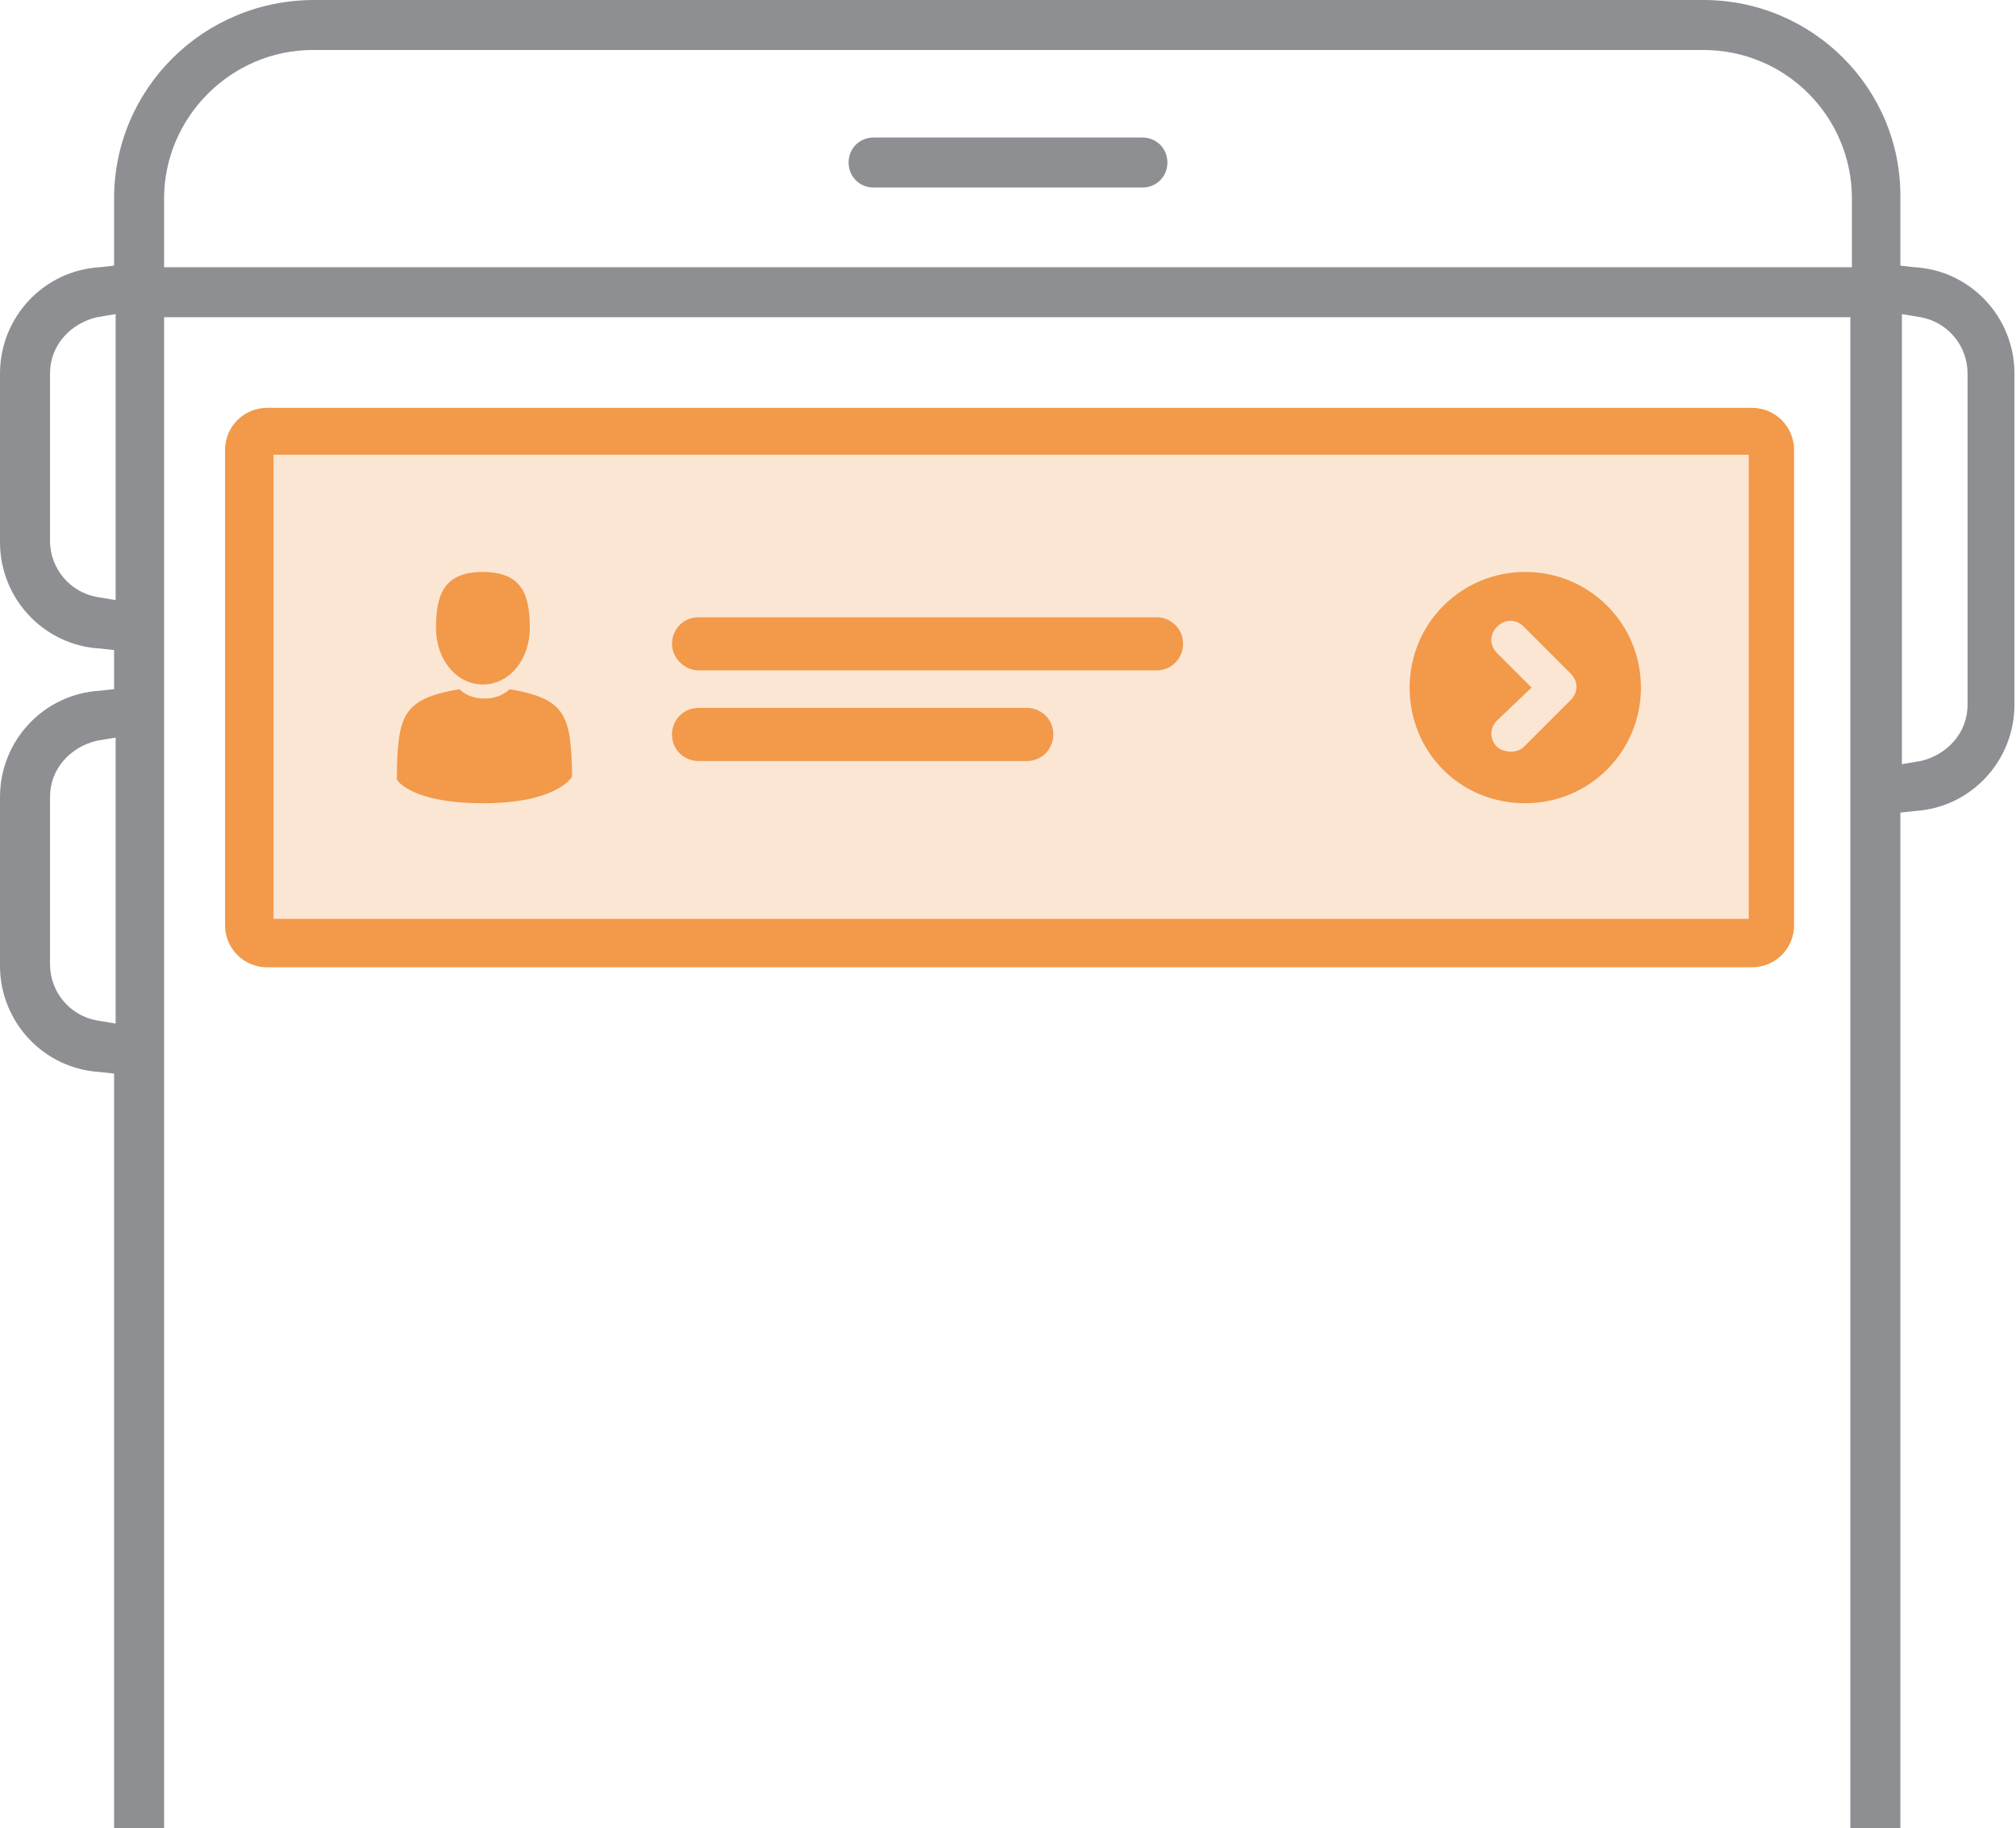 <svg width="129" height="117" viewBox="0 0 129 117" fill="none" xmlns="http://www.w3.org/2000/svg">
<rect x="16" y="29" width="96" height="30" fill="#FBE6D3"/>
<path opacity="0.7" d="M55.9 12H73.1C74 12 74.7 11.3 74.7 10.4C74.7 9.5 74 8.8 73.1 8.8H55.9C55 8.8 54.3 9.5 54.3 10.4C54.3 11.3 55 12 55.9 12Z" fill="#5E6066"/>
<path d="M112.1 26.1H17.1C15.6 26.1 14.4 27.3 14.4 28.8V59.2C14.4 60.7 15.6 61.9 17.1 61.9H112.1C113.6 61.9 114.8 60.7 114.8 59.2V28.8C114.8 27.3 113.6 26.1 112.1 26.1ZM111.8 58.8H17.5V29.1H111.9V58.8H111.8Z" fill="#F2994A"/>
<path d="M97.6 51.4C101.7 51.4 105 48.1 105 44C105 39.9 101.7 36.6 97.6 36.6C93.5 36.6 90.2 39.9 90.2 44C90.2 48.1 93.4 51.4 97.6 51.4ZM95.8 41.8C95.3 41.3 95.3 40.6 95.8 40.1C96.3 39.6 97 39.6 97.5 40.1L100.5 43.1C101 43.6 101 44.3 100.5 44.8L97.5 47.8C97.3 48 97 48.1 96.7 48.1C96.4 48.1 96 48 95.8 47.8C95.3 47.3 95.3 46.6 95.8 46.1L98 44L95.8 41.8Z" fill="#F2994A"/>
<path d="M50.9 45.3H44.7C43.7 45.3 43 46.1 43 47C43 48 43.8 48.7 44.7 48.7H59.5H65.7C66.7 48.7 67.4 47.9 67.4 47C67.4 46 66.6 45.3 65.7 45.3H50.9Z" fill="#F2994A"/>
<path d="M44.7 42.9H59.5H74C75 42.9 75.7 42.1 75.7 41.2C75.7 40.2 74.9 39.5 74 39.5H59.1H44.7C43.7 39.5 43 40.3 43 41.2C43 42.1 43.8 42.9 44.7 42.9Z" fill="#F2994A"/>
<path d="M30.9 43.8C32.6 43.8 33.9 42.2 33.9 40.2C33.9 38.2 33.5 36.6 30.9 36.6C28.3 36.6 27.9 38.2 27.9 40.2C27.9 42.2 29.2 43.8 30.9 43.8Z" fill="#F2994A"/>
<path d="M30.9 51.4C35.7 51.4 36.6 49.7 36.6 49.7C36.6 49.6 36.6 49.5 36.6 49.4C36.6 49.4 36.6 49.4 36.6 49.2C36.5 45.7 36.1 44.7 32.6 44.1C32.6 44.1 32.1 44.7 31 44.7C29.9 44.7 29.4 44.1 29.4 44.1C25.9 44.7 25.5 45.7 25.4 49.1C25.4 49.4 25.4 49.4 25.4 49.4C25.4 49.5 25.4 49.6 25.4 49.8C25.2 49.7 26 51.4 30.9 51.4Z" fill="#F2994A"/>
<path opacity="0.7" d="M6.4 68.6L7.3 68.7V69.6V117H10.5V21.3V20.3H11.5H117.4H118.4V21.3V117H121.6V53V52L122.5 51.9C126.1 51.7 128.9 48.7 128.9 45.1V23.9C128.9 20.3 126.1 17.3 122.5 17.1L121.6 17V16.1V12.7C121.7 5.7 116 0 109 0H20.1C13 0 7.3 5.7 7.3 12.7V16.1V17L6.4 17.1C2.8 17.3 0 20.3 0 23.9V34.7C0 38.3 2.8 41.3 6.4 41.5L7.3 41.6V42.5V43.2V44.1L6.4 44.2C2.8 44.4 0 47.4 0 51V61.8C0 65.4 2.8 68.4 6.4 68.6ZM121.7 47.7V21.3V20.1L122.9 20.3C124.6 20.6 125.9 22.1 125.9 23.9V45.1C125.9 46.9 124.6 48.3 122.9 48.7L121.7 48.9V47.7ZM10.5 16.1V12.7C10.5 7.5 14.8 3.2 20 3.2H109C114.3 3.2 118.5 7.5 118.5 12.7V16.1V17.1H117.5H11.5H10.5V16.1ZM6.2 38.2C4.5 37.9 3.2 36.4 3.2 34.6V23.9C3.2 22.1 4.5 20.7 6.2 20.3L7.4 20.1V21.3V37.2V38.4L6.2 38.2ZM3.2 51C3.2 49.2 4.5 47.8 6.2 47.4L7.4 47.2V48.4V64.3V65.5L6.2 65.3C4.5 65 3.2 63.5 3.2 61.7V51Z" fill="#5E6066"/>
</svg>
